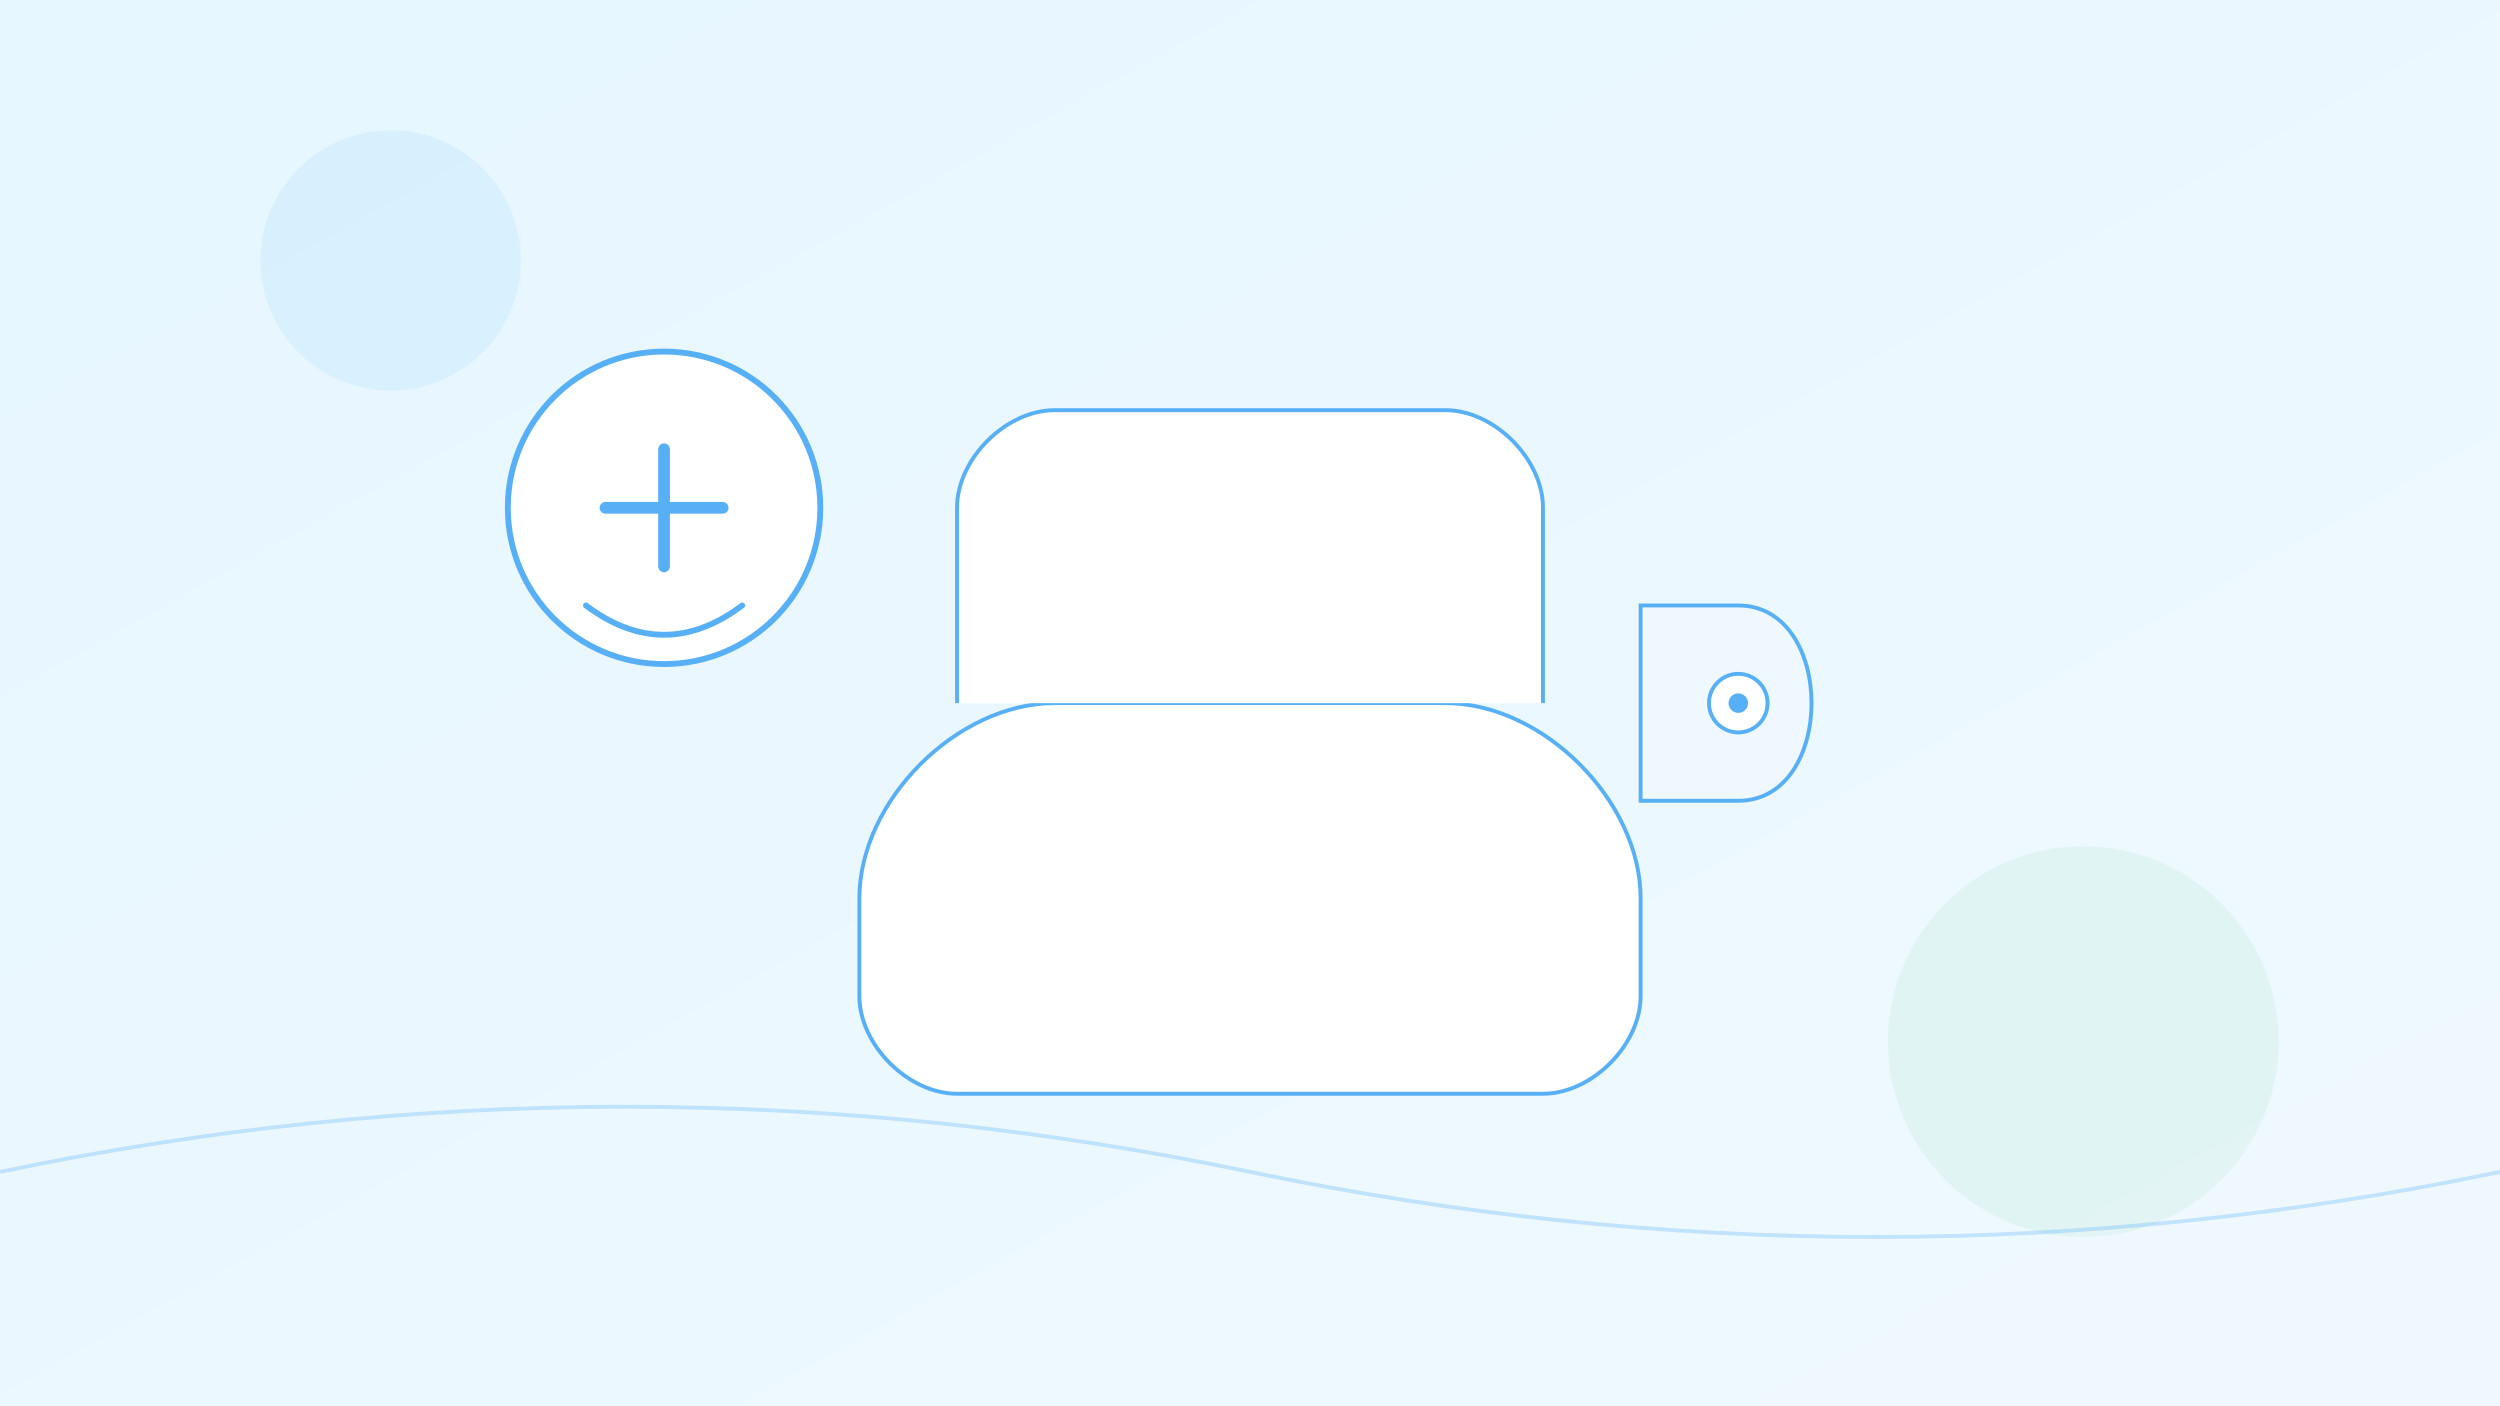 <?xml version="1.0" encoding="UTF-8" standalone="no"?>
<svg xmlns="http://www.w3.org/2000/svg" xmlns:xlink="http://www.w3.org/1999/xlink" width="1920" height="1080" viewBox="0 0 1920 1080">
  <!-- Background gradient -->
  <defs>
    <linearGradient id="bg-gradient" x1="0%" y1="0%" x2="100%" y2="100%">
      <stop offset="0%" style="stop-color:#e6f7ff;stop-opacity:1" />
      <stop offset="100%" style="stop-color:#f0f8ff;stop-opacity:1" />
    </linearGradient>
    <filter id="shadow" x="-10%" y="-10%" width="120%" height="120%">
      <feDropShadow dx="0" dy="4" stdDeviation="10" flood-color="#000000" flood-opacity="0.1"/>
    </filter>
  </defs>
  
  <!-- Background -->
  <rect width="1920" height="1080" fill="url(#bg-gradient)"/>
  
  <!-- Modern dental clinic illustration -->
  <g transform="translate(960, 540) scale(1.5)" filter="url(#shadow)">
    <!-- Dental chair -->
    <path d="M-200,100 C-200,50 -150,0 -100,0 L100,0 C150,0 200,50 200,100 L200,150 C200,175 175,200 150,200 L-150,200 C-175,200 -200,175 -200,150 Z" fill="#ffffff" stroke="#57b0f6" stroke-width="2"/>
    <path d="M-150,0 L-150,-100 C-150,-125 -125,-150 -100,-150 L100,-150 C125,-150 150,-125 150,-100 L150,0" fill="#ffffff" stroke="#57b0f6" stroke-width="2"/>
    
    <!-- Dental equipment -->
    <path d="M250,50 C300,50 300,-50 250,-50 L200,-50 L200,50 Z" fill="#f0f8ff" stroke="#57b0f6" stroke-width="2"/>
    <circle cx="250" cy="0" r="15" fill="#ffffff" stroke="#57b0f6" stroke-width="2"/>
    <circle cx="250" cy="0" r="5" fill="#57b0f6"/>
    
    <!-- Dental symbols -->
    <circle cx="-300" cy="-100" r="80" fill="#ffffff" stroke="#57b0f6" stroke-width="3"/>
    <path d="M-330,-100 L-270,-100 M-300,-130 L-300,-70" stroke="#57b0f6" stroke-width="6" stroke-linecap="round"/>
    <path d="M-340,-50 Q-300,-20 -260,-50" fill="none" stroke="#57b0f6" stroke-width="3" stroke-linecap="round"/>
  </g>
  
  <!-- Decorative elements -->
  <circle cx="300" cy="200" r="100" fill="#57b0f6" opacity="0.1"/>
  <circle cx="1600" cy="800" r="150" fill="#6dc993" opacity="0.1"/>
  <path d="M0,900 Q480,800 960,900 Q1440,1000 1920,900" fill="none" stroke="#57b0f6" stroke-width="3" opacity="0.3"/>
</svg>